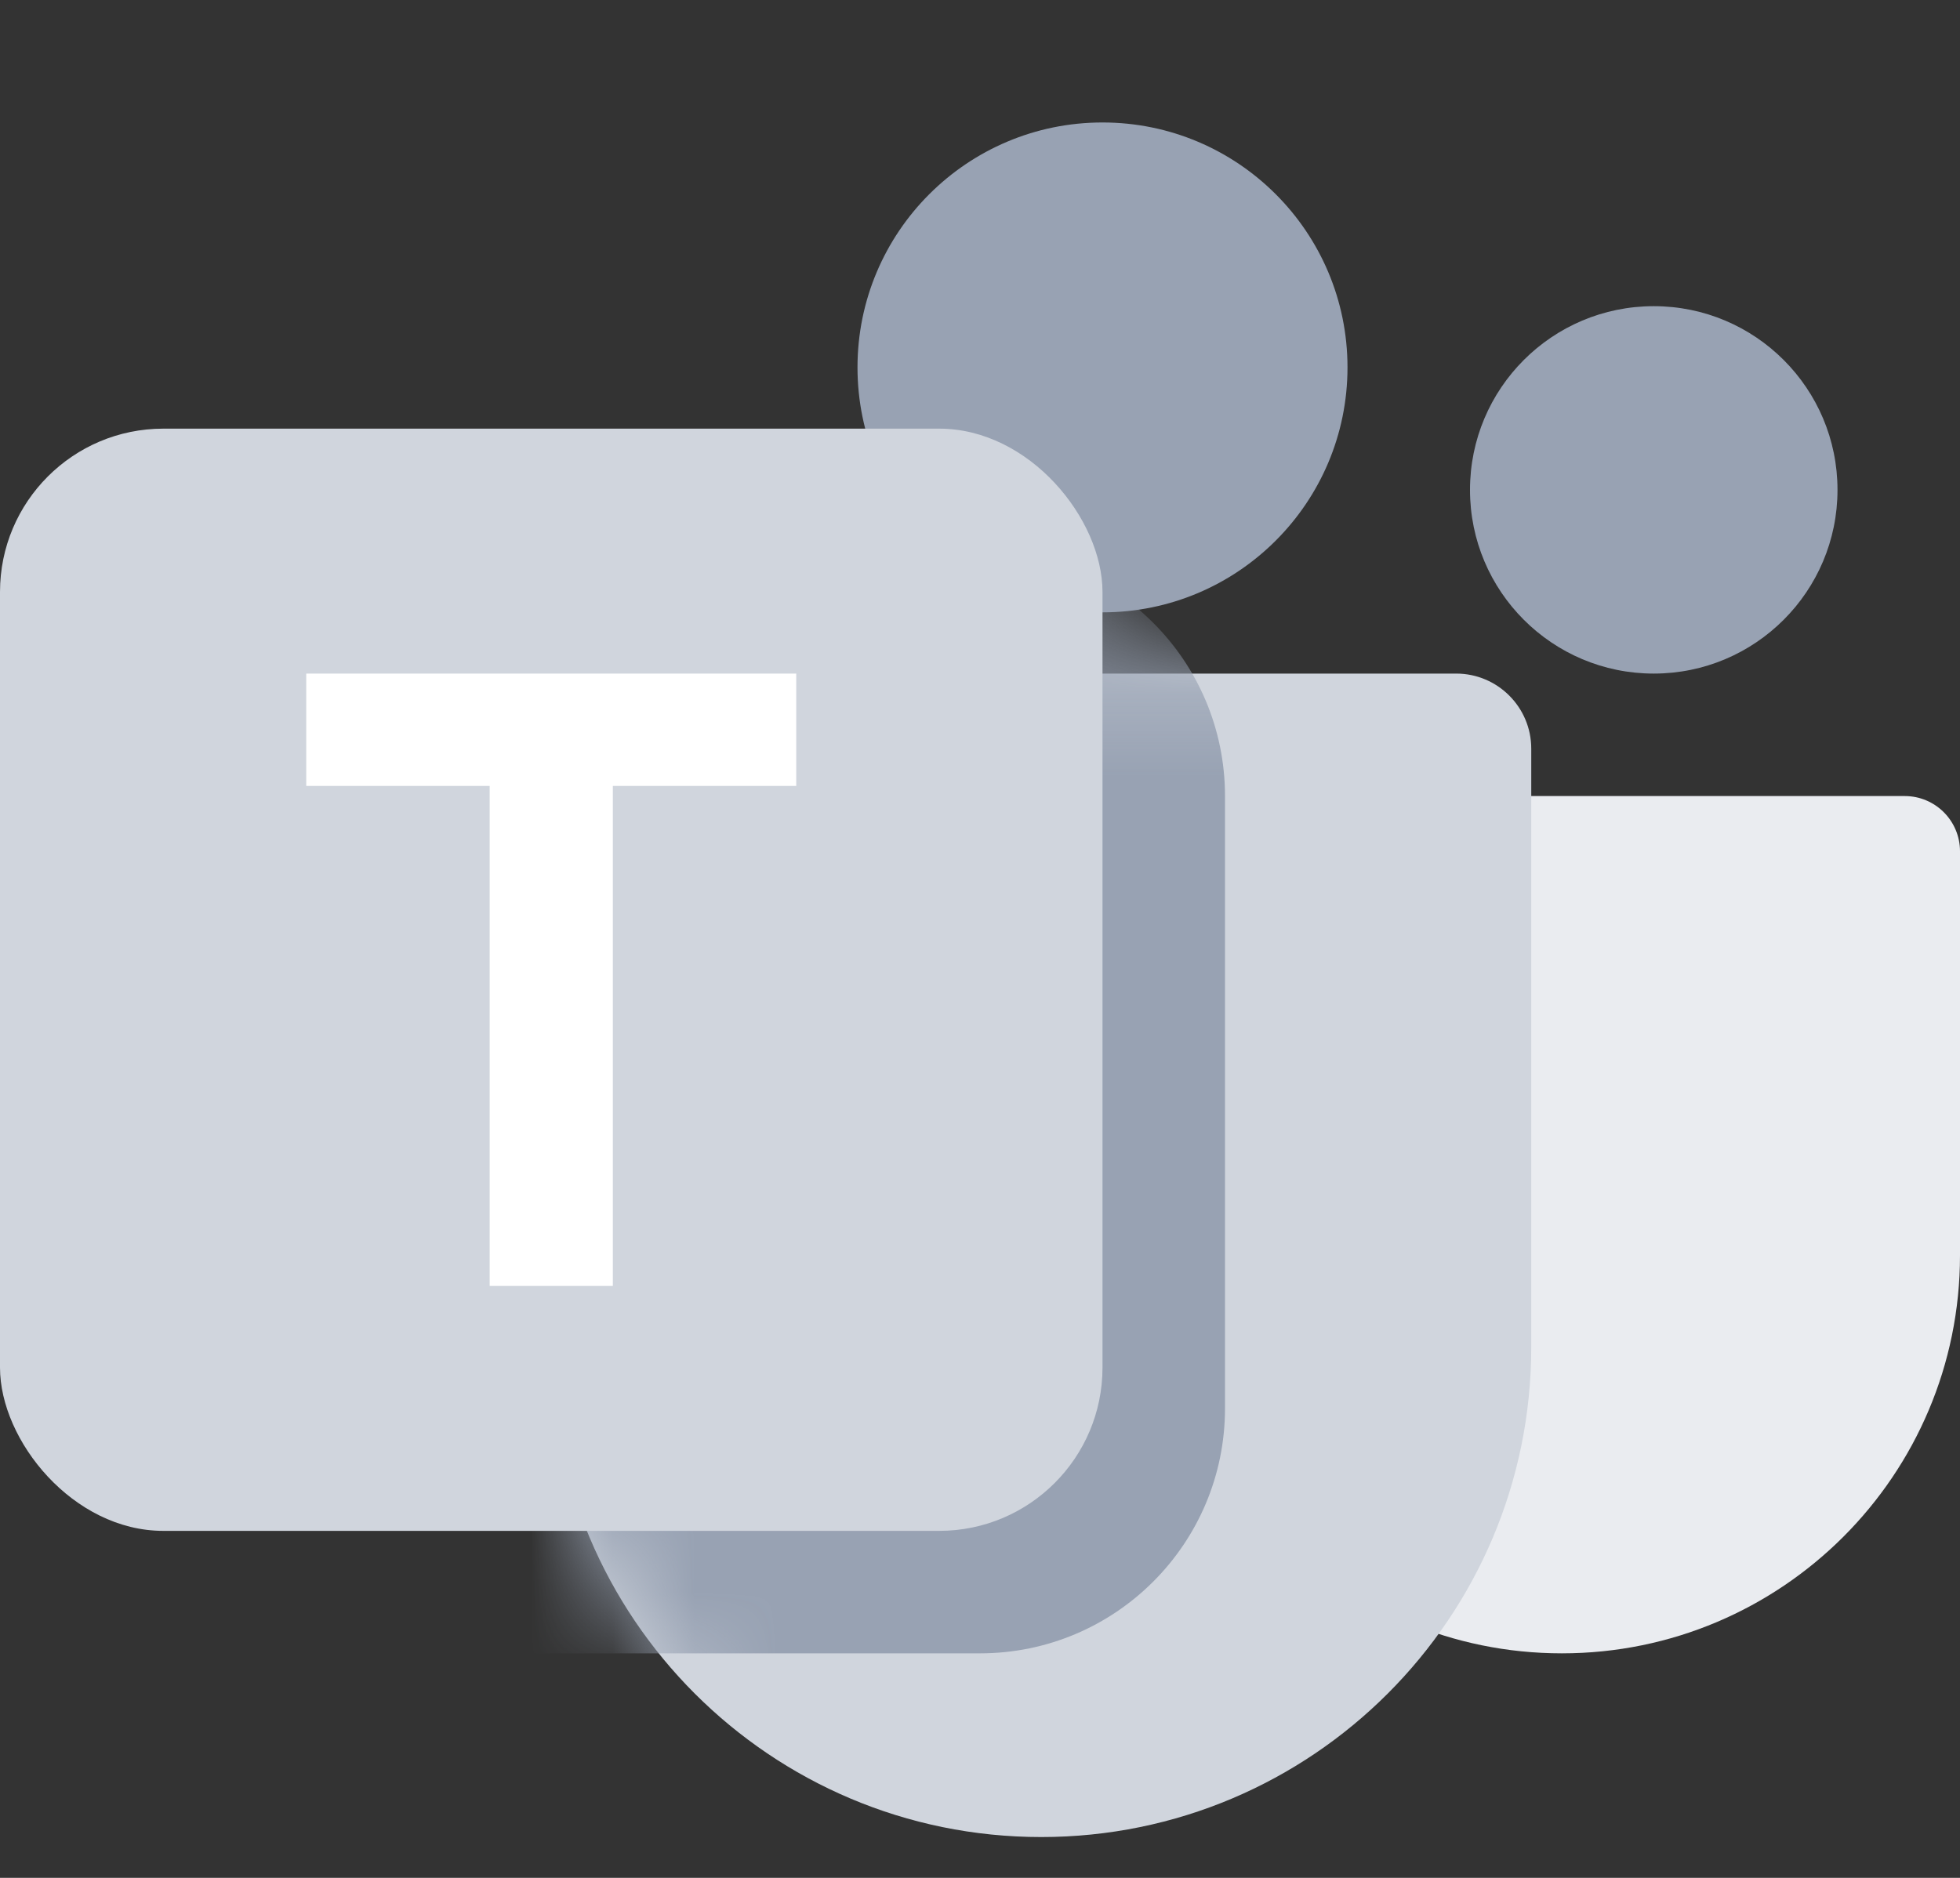 <svg width="24" height="23" viewBox="0 0 24 23" fill="none" xmlns="http://www.w3.org/2000/svg">
<rect x="0" y="0" width="24" height="23" fill="#333333" stroke="none"/>
<g id="teams">
<path id="rectangle" d="M14.25 10.427C14.25 10.053 14.553 9.75 14.927 9.75H23.323C23.697 9.75 24 10.053 24 10.427V15.375C24 18.067 21.817 20.25 19.125 20.25C16.433 20.25 14.25 18.067 14.25 15.375V10.427Z" fill="#EAECF0"/>
<path id="rectangle_2" d="M6.75 9.169C6.75 8.662 7.162 8.25 7.669 8.25H17.831C18.338 8.25 18.75 8.662 18.75 9.169V16.5C18.75 19.814 16.064 22.5 12.75 22.5C9.436 22.5 6.75 19.814 6.75 16.5V9.169Z" fill="#D0D5DD"/>
<circle id="ellipse" cx="20.25" cy="6" r="2.25" fill="#98A2B3"/>
<circle id="ellipse_2" cx="13.5" cy="4.5" r="3" fill="#98A2B3"/>
<g id="Mask Group">
<mask id="mask0_939_3692" style="mask-type:alpha" maskUnits="userSpaceOnUse" x="6" y="0" width="13" height="23">
<g id="Union">
<path d="M12.75 7.5C14.821 7.5 16.5 5.821 16.5 3.75C16.5 1.679 14.821 0 12.75 0C10.679 0 9 1.679 9 3.75C9 5.821 10.679 7.5 12.75 7.5Z" fill="#D0D5DD"/>
<path d="M7.669 8.25C7.162 8.25 6.75 8.662 6.75 9.169V16.5C6.75 19.814 9.436 22.5 12.75 22.5C16.064 22.5 18.75 19.814 18.75 16.5V9.169C18.75 8.662 18.338 8.25 17.831 8.25H7.669Z" fill="#D0D5DD"/>
</g>
</mask>
<g mask="url(#mask0_939_3692)">
<path id="rectangle_3" d="M5.25 9.75C5.25 8.093 6.593 6.75 8.25 6.75H12C13.657 6.75 15 8.093 15 9.75V17.25C15 18.907 13.657 20.25 12 20.25H5.25V9.75Z" fill="#98A2B3"/>
</g>
</g>
<rect id="rectangle_4" y="5.25" width="13.5" height="13.5" rx="2" fill="#D0D5DD"/>
<path id="T" d="M9.75 8.25H3.75V9.626H5.996V15.75H7.504V9.626H9.75V8.25Z" fill="white"/>
</g>
</svg>
